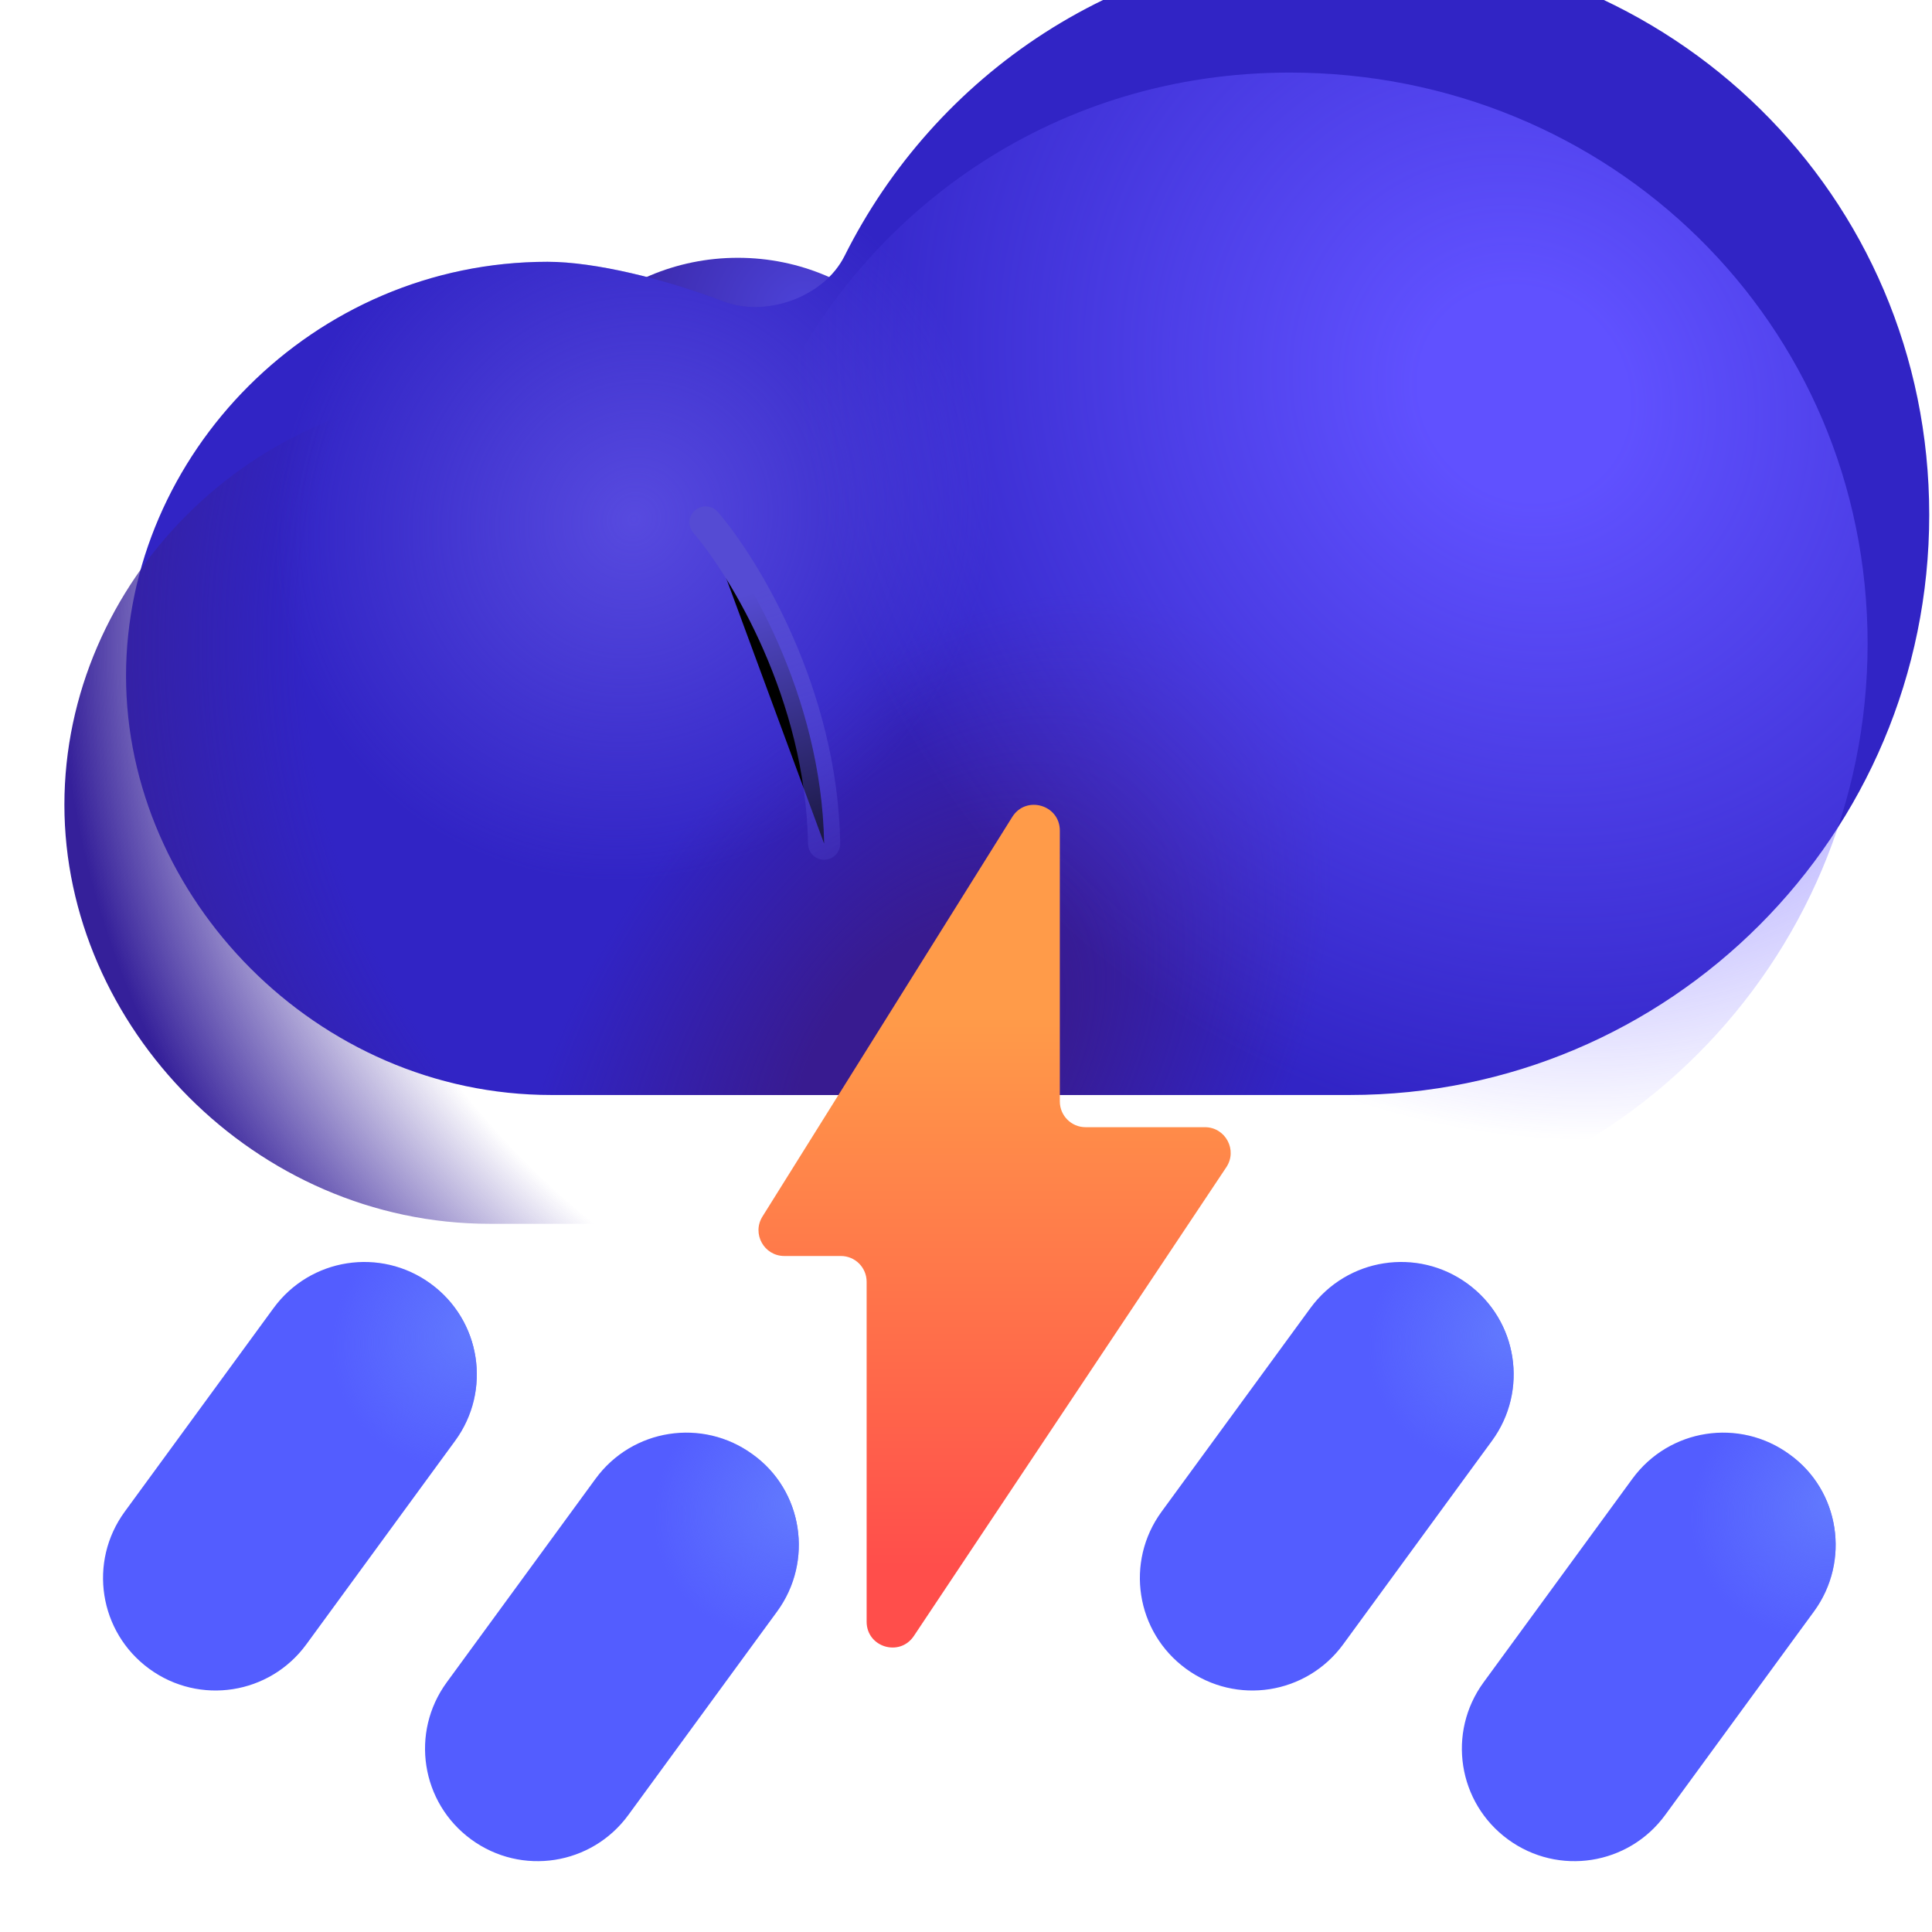 <svg viewBox="1 1 30 30" xmlns="http://www.w3.org/2000/svg">
<g filter="url(#filter0_i_18_15029)">
<path d="M7.467 23.473L5.157 26.633C4.587 27.413 3.497 27.583 2.717 27.013C1.937 26.443 1.767 25.353 2.337 24.573L4.647 21.413C5.217 20.633 6.307 20.463 7.087 21.033C7.867 21.603 8.037 22.693 7.467 23.473Z" fill="#535DFF"/>
<path d="M7.467 23.473L5.157 26.633C4.587 27.413 3.497 27.583 2.717 27.013C1.937 26.443 1.767 25.353 2.337 24.573L4.647 21.413C5.217 20.633 6.307 20.463 7.087 21.033C7.867 21.603 8.037 22.693 7.467 23.473Z" fill="url(#paint0_radial_18_15029)"/>
</g>
<g filter="url(#filter1_i_18_15029)">
<path d="M12.467 26.123L10.157 29.283C9.587 30.063 8.497 30.233 7.717 29.663C6.937 29.093 6.767 28.003 7.337 27.223L9.647 24.063C10.217 23.283 11.307 23.113 12.087 23.683C12.867 24.243 13.037 25.343 12.467 26.123Z" fill="#535DFF"/>
<path d="M12.467 26.123L10.157 29.283C9.587 30.063 8.497 30.233 7.717 29.663C6.937 29.093 6.767 28.003 7.337 27.223L9.647 24.063C10.217 23.283 11.307 23.113 12.087 23.683C12.867 24.243 13.037 25.343 12.467 26.123Z" fill="url(#paint1_radial_18_15029)"/>
</g>
<g filter="url(#filter2_i_18_15029)">
<path d="M23.567 23.473L21.257 26.633C20.687 27.413 19.597 27.583 18.817 27.013C18.037 26.443 17.867 25.353 18.437 24.573L20.747 21.413C21.317 20.633 22.407 20.463 23.187 21.033C23.967 21.603 24.137 22.693 23.567 23.473Z" fill="#535DFF"/>
<path d="M23.567 23.473L21.257 26.633C20.687 27.413 19.597 27.583 18.817 27.013C18.037 26.443 17.867 25.353 18.437 24.573L20.747 21.413C21.317 20.633 22.407 20.463 23.187 21.033C23.967 21.603 24.137 22.693 23.567 23.473Z" fill="url(#paint2_radial_18_15029)"/>
</g>
<g filter="url(#filter3_i_18_15029)">
<path d="M28.567 26.123L26.257 29.283C25.687 30.063 24.597 30.233 23.817 29.663C23.037 29.093 22.867 28.003 23.437 27.223L25.747 24.063C26.317 23.283 27.407 23.113 28.187 23.683C28.967 24.243 29.137 25.343 28.567 26.123Z" fill="#535DFF"/>
<path d="M28.567 26.123L26.257 29.283C25.687 30.063 24.597 30.233 23.817 29.663C23.037 29.093 22.867 28.003 23.437 27.223L25.747 24.063C26.317 23.283 27.407 23.113 28.187 23.683C28.967 24.243 29.137 25.343 28.567 26.123Z" fill="url(#paint3_radial_18_15029)"/>
</g>
<path d="M12.457 12.003C14.39 12.003 15.957 10.436 15.957 8.503C15.957 6.57 14.39 5.003 12.457 5.003C10.524 5.003 8.957 6.57 8.957 8.503C8.957 10.436 10.524 12.003 12.457 12.003Z" fill="url(#paint4_radial_18_15029)"/>
<g filter="url(#filter4_i_18_15029)">
<path d="M29.957 10.994C29.957 15.97 25.928 20.003 20.957 20.003H8.561C4.913 20.003 1.957 16.931 1.957 13.497C1.957 10.062 4.854 7.065 8.502 7.065C9.235 7.065 10.324 7.331 11.225 7.679C11.894 7.937 12.795 7.615 13.115 6.973C14.501 4.2 17.385 2.127 20.983 2.127C25.953 2.127 29.957 6.019 29.957 10.994Z" fill="#3124C5"/>
<path d="M29.957 10.994C29.957 15.97 25.928 20.003 20.957 20.003H8.561C4.913 20.003 1.957 16.931 1.957 13.497C1.957 10.062 4.854 7.065 8.502 7.065C9.235 7.065 10.324 7.331 11.225 7.679C11.894 7.937 12.795 7.615 13.115 6.973C14.501 4.2 17.385 2.127 20.983 2.127C25.953 2.127 29.957 6.019 29.957 10.994Z" fill="url(#paint5_radial_18_15029)"/>
<path d="M29.957 10.994C29.957 15.97 25.928 20.003 20.957 20.003H8.561C4.913 20.003 1.957 16.931 1.957 13.497C1.957 10.062 4.854 7.065 8.502 7.065C9.235 7.065 10.324 7.331 11.225 7.679C11.894 7.937 12.795 7.615 13.115 6.973C14.501 4.2 17.385 2.127 20.983 2.127C25.953 2.127 29.957 6.019 29.957 10.994Z" fill="url(#paint6_radial_18_15029)"/>
</g>
<path d="M30 10.994C30 15.97 25.971 20.003 21 20.003H8.604C4.956 20.003 2 16.931 2 13.497C2 10.062 4.897 7.065 8.545 7.065C9.278 7.065 10.367 7.331 11.268 7.679C11.937 7.937 12.838 7.615 13.158 6.973C14.544 4.2 17.428 2.127 21.025 2.127C25.996 2.127 30 6.019 30 10.994Z" fill="url(#paint7_radial_18_15029)"/>
<path d="M30 10.994C30 15.97 25.971 20.003 21 20.003H8.604C4.956 20.003 2 16.931 2 13.497C2 10.062 4.897 7.065 8.545 7.065C9.278 7.065 10.367 7.331 11.268 7.679C11.937 7.937 12.838 7.615 13.158 6.973C14.544 4.2 17.428 2.127 21.025 2.127C25.996 2.127 30 6.019 30 10.994Z" fill="url(#paint8_radial_18_15029)"/>
<g filter="url(#filter5_i_18_15029)">
<path d="M19.542 19.625L14.69 26.904C14.47 27.233 13.957 27.078 13.957 26.682L13.957 21.403C13.957 21.182 13.778 21.003 13.557 21.003H12.679C12.364 21.003 12.173 20.657 12.339 20.391L16.218 14.186C16.431 13.845 16.957 13.996 16.957 14.398V18.603C16.957 18.824 17.136 19.003 17.357 19.003H19.21C19.529 19.003 19.72 19.359 19.542 19.625Z" fill="url(#paint9_linear_18_15029)"/>
</g>
<g filter="url(#filter6_f_18_15029)">
<path d="M11.957 9.113C12.554 9.807 13.758 11.776 13.797 14.1" stroke="url(#paint10_linear_18_15029)" stroke-width="0.5" stroke-linecap="round"/>
</g>
<defs>
<filter id="filter0_i_18_15029" x="2" y="20.596" width="6.404" height="6.754" filterUnits="userSpaceOnUse" color-interpolation-filters="sRGB">
<feFlood flood-opacity="0" result="BackgroundImageFix"/>
<feBlend mode="normal" in="SourceGraphic" in2="BackgroundImageFix" result="shape"/>
<feColorMatrix in="SourceAlpha" type="matrix" values="0 0 0 0 0 0 0 0 0 0 0 0 0 0 0 0 0 0 127 0" result="hardAlpha"/>
<feOffset dx="0.6" dy="-0.1"/>
<feGaussianBlur stdDeviation="0.75"/>
<feComposite in2="hardAlpha" operator="arithmetic" k2="-1" k3="1"/>
<feColorMatrix type="matrix" values="0 0 0 0 0.256 0 0 0 0 0.283 0 0 0 0 0.742 0 0 0 1 0"/>
<feBlend mode="normal" in2="shape" result="effect1_innerShadow_18_15029"/>
</filter>
<filter id="filter1_i_18_15029" x="7" y="23.246" width="6.404" height="6.754" filterUnits="userSpaceOnUse" color-interpolation-filters="sRGB">
<feFlood flood-opacity="0" result="BackgroundImageFix"/>
<feBlend mode="normal" in="SourceGraphic" in2="BackgroundImageFix" result="shape"/>
<feColorMatrix in="SourceAlpha" type="matrix" values="0 0 0 0 0 0 0 0 0 0 0 0 0 0 0 0 0 0 127 0" result="hardAlpha"/>
<feOffset dx="0.6" dy="-0.1"/>
<feGaussianBlur stdDeviation="0.75"/>
<feComposite in2="hardAlpha" operator="arithmetic" k2="-1" k3="1"/>
<feColorMatrix type="matrix" values="0 0 0 0 0.256 0 0 0 0 0.283 0 0 0 0 0.742 0 0 0 1 0"/>
<feBlend mode="normal" in2="shape" result="effect1_innerShadow_18_15029"/>
</filter>
<filter id="filter2_i_18_15029" x="18.1" y="20.596" width="6.404" height="6.754" filterUnits="userSpaceOnUse" color-interpolation-filters="sRGB">
<feFlood flood-opacity="0" result="BackgroundImageFix"/>
<feBlend mode="normal" in="SourceGraphic" in2="BackgroundImageFix" result="shape"/>
<feColorMatrix in="SourceAlpha" type="matrix" values="0 0 0 0 0 0 0 0 0 0 0 0 0 0 0 0 0 0 127 0" result="hardAlpha"/>
<feOffset dx="0.6" dy="-0.1"/>
<feGaussianBlur stdDeviation="0.75"/>
<feComposite in2="hardAlpha" operator="arithmetic" k2="-1" k3="1"/>
<feColorMatrix type="matrix" values="0 0 0 0 0.256 0 0 0 0 0.283 0 0 0 0 0.742 0 0 0 1 0"/>
<feBlend mode="normal" in2="shape" result="effect1_innerShadow_18_15029"/>
</filter>
<filter id="filter3_i_18_15029" x="23.1" y="23.246" width="6.404" height="6.754" filterUnits="userSpaceOnUse" color-interpolation-filters="sRGB">
<feFlood flood-opacity="0" result="BackgroundImageFix"/>
<feBlend mode="normal" in="SourceGraphic" in2="BackgroundImageFix" result="shape"/>
<feColorMatrix in="SourceAlpha" type="matrix" values="0 0 0 0 0 0 0 0 0 0 0 0 0 0 0 0 0 0 127 0" result="hardAlpha"/>
<feOffset dx="0.6" dy="-0.1"/>
<feGaussianBlur stdDeviation="0.75"/>
<feComposite in2="hardAlpha" operator="arithmetic" k2="-1" k3="1"/>
<feColorMatrix type="matrix" values="0 0 0 0 0.256 0 0 0 0 0.283 0 0 0 0 0.742 0 0 0 1 0"/>
<feBlend mode="normal" in2="shape" result="effect1_innerShadow_18_15029"/>
</filter>
<filter id="filter4_i_18_15029" x="1.957" y="0.127" width="29" height="19.876" filterUnits="userSpaceOnUse" color-interpolation-filters="sRGB">
<feFlood flood-opacity="0" result="BackgroundImageFix"/>
<feBlend mode="normal" in="SourceGraphic" in2="BackgroundImageFix" result="shape"/>
<feColorMatrix in="SourceAlpha" type="matrix" values="0 0 0 0 0 0 0 0 0 0 0 0 0 0 0 0 0 0 127 0" result="hardAlpha"/>
<feOffset dx="1" dy="-2"/>
<feGaussianBlur stdDeviation="1"/>
<feComposite in2="hardAlpha" operator="arithmetic" k2="-1" k3="1"/>
<feColorMatrix type="matrix" values="0 0 0 0 0.208 0 0 0 0 0.125 0 0 0 0 0.596 0 0 0 1 0"/>
<feBlend mode="normal" in2="shape" result="effect1_innerShadow_18_15029"/>
</filter>
<filter id="filter5_i_18_15029" x="12.278" y="13.497" width="7.832" height="13.586" filterUnits="userSpaceOnUse" color-interpolation-filters="sRGB">
<feFlood flood-opacity="0" result="BackgroundImageFix"/>
<feBlend mode="normal" in="SourceGraphic" in2="BackgroundImageFix" result="shape"/>
<feColorMatrix in="SourceAlpha" type="matrix" values="0 0 0 0 0 0 0 0 0 0 0 0 0 0 0 0 0 0 127 0" result="hardAlpha"/>
<feOffset dx="0.5" dy="-0.5"/>
<feGaussianBlur stdDeviation="0.25"/>
<feComposite in2="hardAlpha" operator="arithmetic" k2="-1" k3="1"/>
<feColorMatrix type="matrix" values="0 0 0 0 0.908 0 0 0 0 0.312 0 0 0 0 0.045 0 0 0 0.5 0"/>
<feBlend mode="normal" in2="shape" result="effect1_innerShadow_18_15029"/>
</filter>
<filter id="filter6_f_18_15029" x="10.707" y="7.863" width="4.34" height="7.487" filterUnits="userSpaceOnUse" color-interpolation-filters="sRGB">
<feFlood flood-opacity="0" result="BackgroundImageFix"/>
<feBlend mode="normal" in="SourceGraphic" in2="BackgroundImageFix" result="shape"/>
<feGaussianBlur stdDeviation="0.5" result="effect1_foregroundBlur_18_15029"/>
</filter>
<radialGradient id="paint0_radial_18_15029" cx="0" cy="0" r="1" gradientUnits="userSpaceOnUse" gradientTransform="translate(7.804 21.748) rotate(145.744) scale(2.345 2.046)">
<stop stop-color="#627AFE"/>
<stop offset="1" stop-color="#627AFE" stop-opacity="0"/>
</radialGradient>
<radialGradient id="paint1_radial_18_15029" cx="0" cy="0" r="1" gradientUnits="userSpaceOnUse" gradientTransform="translate(12.804 24.398) rotate(145.744) scale(2.345 2.046)">
<stop stop-color="#627AFE"/>
<stop offset="1" stop-color="#627AFE" stop-opacity="0"/>
</radialGradient>
<radialGradient id="paint2_radial_18_15029" cx="0" cy="0" r="1" gradientUnits="userSpaceOnUse" gradientTransform="translate(23.904 21.748) rotate(145.744) scale(2.345 2.046)">
<stop stop-color="#627AFE"/>
<stop offset="1" stop-color="#627AFE" stop-opacity="0"/>
</radialGradient>
<radialGradient id="paint3_radial_18_15029" cx="0" cy="0" r="1" gradientUnits="userSpaceOnUse" gradientTransform="translate(28.904 24.398) rotate(145.744) scale(2.345 2.046)">
<stop stop-color="#627AFE"/>
<stop offset="1" stop-color="#627AFE" stop-opacity="0"/>
</radialGradient>
<radialGradient id="paint4_radial_18_15029" cx="0" cy="0" r="1" gradientUnits="userSpaceOnUse" gradientTransform="translate(13.437 5.749) rotate(140.486) scale(3.987 3.406)">
<stop stop-color="#4C42D7"/>
<stop offset="1" stop-color="#35209B"/>
</radialGradient>
<radialGradient id="paint5_radial_18_15029" cx="0" cy="0" r="1" gradientUnits="userSpaceOnUse" gradientTransform="translate(14.318 19.572) rotate(125.266) scale(8.303 5.218)">
<stop offset="0.303" stop-color="#381B90"/>
<stop offset="1" stop-color="#381B90" stop-opacity="0"/>
</radialGradient>
<radialGradient id="paint6_radial_18_15029" cx="0" cy="0" r="1" gradientUnits="userSpaceOnUse" gradientTransform="translate(9.819 11.065) rotate(133.441) scale(5.781 5.459)">
<stop stop-color="#574ADF"/>
<stop offset="1" stop-color="#574ADF" stop-opacity="0"/>
</radialGradient>
<radialGradient id="paint7_radial_18_15029" cx="0" cy="0" r="1" gradientUnits="userSpaceOnUse" gradientTransform="translate(24.674 7.128) rotate(142.503) scale(10.933 11.999)">
<stop offset="0.142" stop-color="#6051FF"/>
<stop offset="1" stop-color="#6051FF" stop-opacity="0"/>
</radialGradient>
<radialGradient id="paint8_radial_18_15029" cx="0" cy="0" r="1" gradientUnits="userSpaceOnUse" gradientTransform="translate(20.843 10.332) rotate(170.656) scale(19.096 16.315)">
<stop offset="0.799" stop-color="#35209A" stop-opacity="0"/>
<stop offset="1" stop-color="#35209A"/>
</radialGradient>
<linearGradient id="paint9_linear_18_15029" x1="16.035" y1="12.613" x2="16.035" y2="25.811" gradientUnits="userSpaceOnUse">
<stop offset="0.354" stop-color="#FF9B49"/>
<stop offset="1" stop-color="#FF4E4B"/>
</linearGradient>
<linearGradient id="paint10_linear_18_15029" x1="12.284" y1="10.323" x2="14.124" y2="15.843" gradientUnits="userSpaceOnUse">
<stop stop-color="#554BD3"/>
<stop offset="1" stop-color="#554BD3" stop-opacity="0"/>
</linearGradient>
</defs>
</svg>
